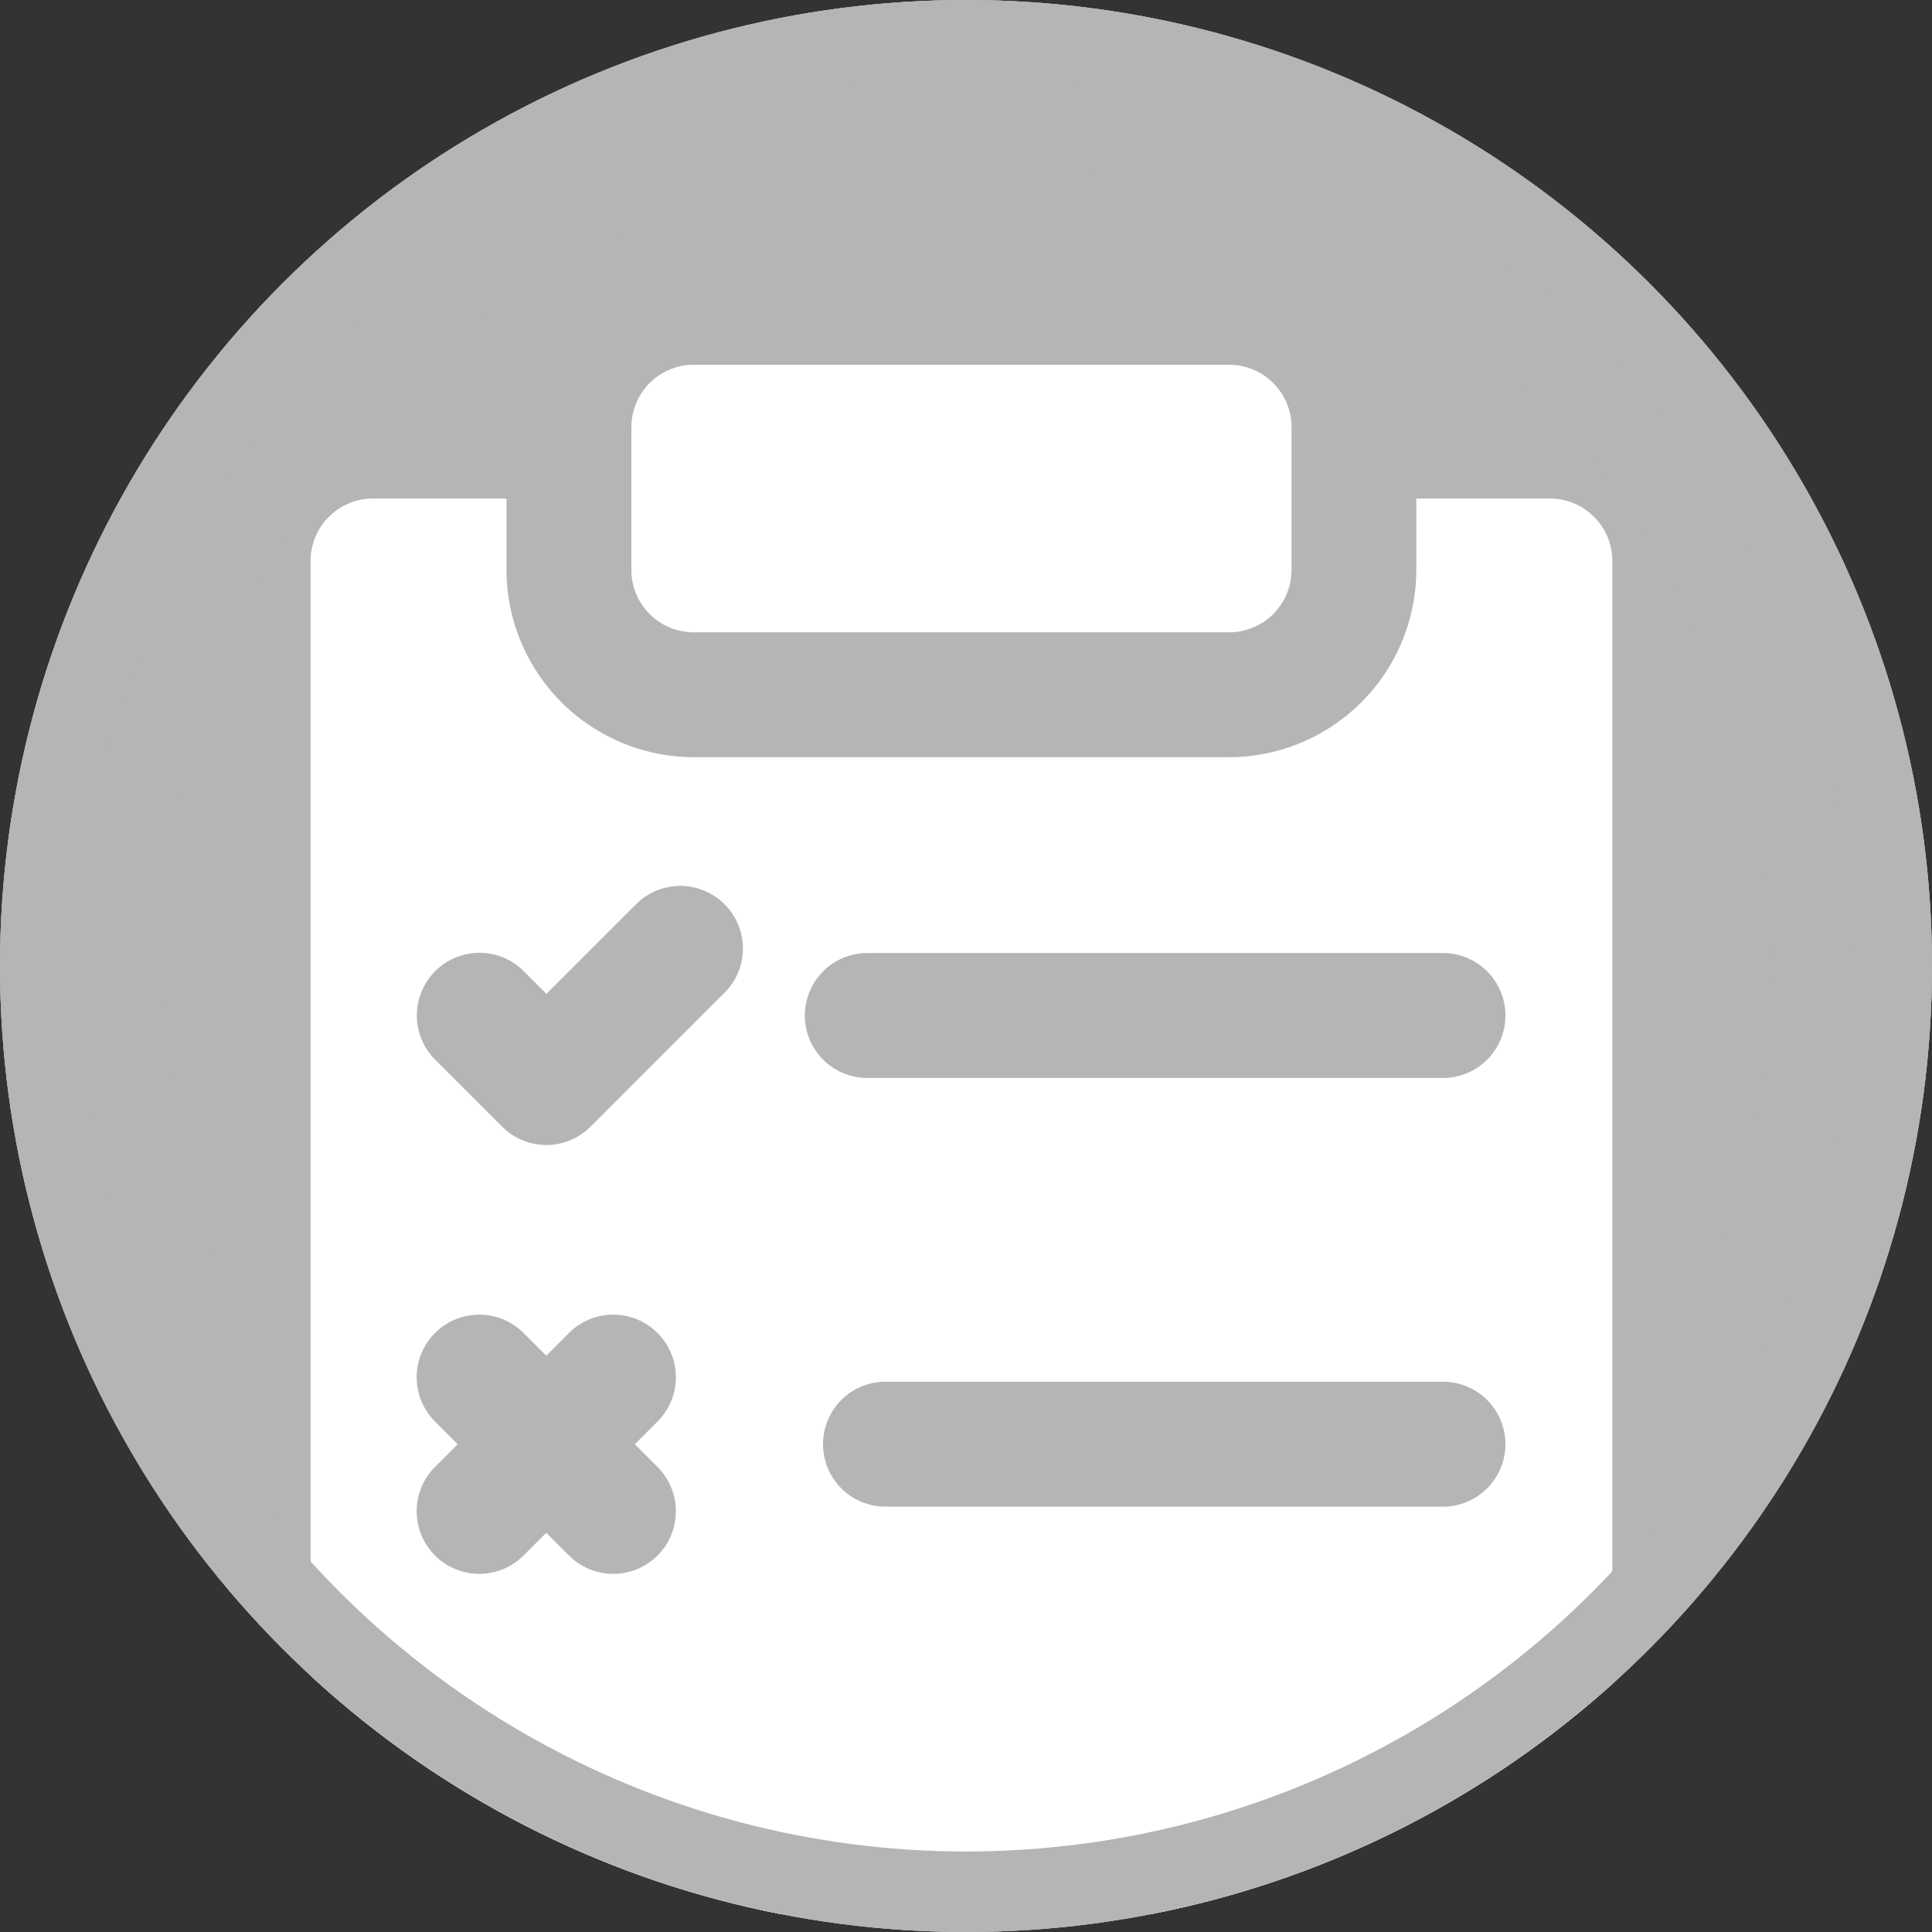 <svg xmlns="http://www.w3.org/2000/svg" xmlns:xlink="http://www.w3.org/1999/xlink" width="24" height="24" viewBox="0 0 24 24"><rect x="0" y="0" width="24" height="24" fill="#333333" stroke="none"/><defs><style>.a{fill:#03c;}.a,.b,.e{stroke:#b5b5b5;}.a,.b{stroke-width:2px;}.b{fill:#b5b5b5;}.c{clip-path:url(#a);}.d{fill:#fff;}.e,.g{fill:none;}.f{stroke:none;}</style><clipPath id="a"><circle class="a" cx="12" cy="12" r="12" transform="translate(2996 -331)"/></clipPath></defs><g class="b"><circle class="f" cx="12" cy="12" r="12"/><circle class="g" cx="12" cy="12" r="11"/></g><g class="c" transform="translate(-2996 331)"><g transform="translate(2919.667 -327.805)"><path class="d" d="M96.728,32.134H95.069v.886a2.33,2.33,0,0,1-2.327,2.327H86.094a2.33,2.33,0,0,1-2.327-2.327v-.886H82.109a.776.776,0,0,0-.776.776V48.941a.776.776,0,0,0,.776.776H96.728a.776.776,0,0,0,.776-.776V32.91A.776.776,0,0,0,96.728,32.134ZM85.643,44.164a.776.776,0,1,1-1.1,1.1l-.282-.282-.282.282a.776.776,0,1,1-1.1-1.1l.282-.282-.282-.282a.776.776,0,0,1,1.1-1.1l.282.282.282-.282a.776.776,0,0,1,1.1,1.1l-.282.282Zm.831-5.89-1.662,1.662a.776.776,0,0,1-1.1,0l-.831-.831a.776.776,0,1,1,1.1-1.1l.282.282,1.113-1.113a.776.776,0,1,1,1.1,1.1Zm8.93,6.383H88.475a.776.776,0,0,1,0-1.552H95.4a.776.776,0,0,1,0,1.552Zm0-5.325H88.249a.776.776,0,0,1,0-1.552H95.4a.776.776,0,0,1,0,1.552Z" transform="translate(-1.142 -29.136)"/><path class="d" d="M177.509,3.324h6.648a.776.776,0,0,0,.776-.776V.776A.776.776,0,0,0,184.156,0h-6.648a.776.776,0,0,0-.776.776V2.548A.776.776,0,0,0,177.509,3.324Z" transform="translate(-92.556 1.336)"/></g><g class="e" transform="translate(2996 -331)"><circle class="f" cx="12" cy="12" r="12"/><circle class="g" cx="12" cy="12" r="11.5"/></g></g></svg>